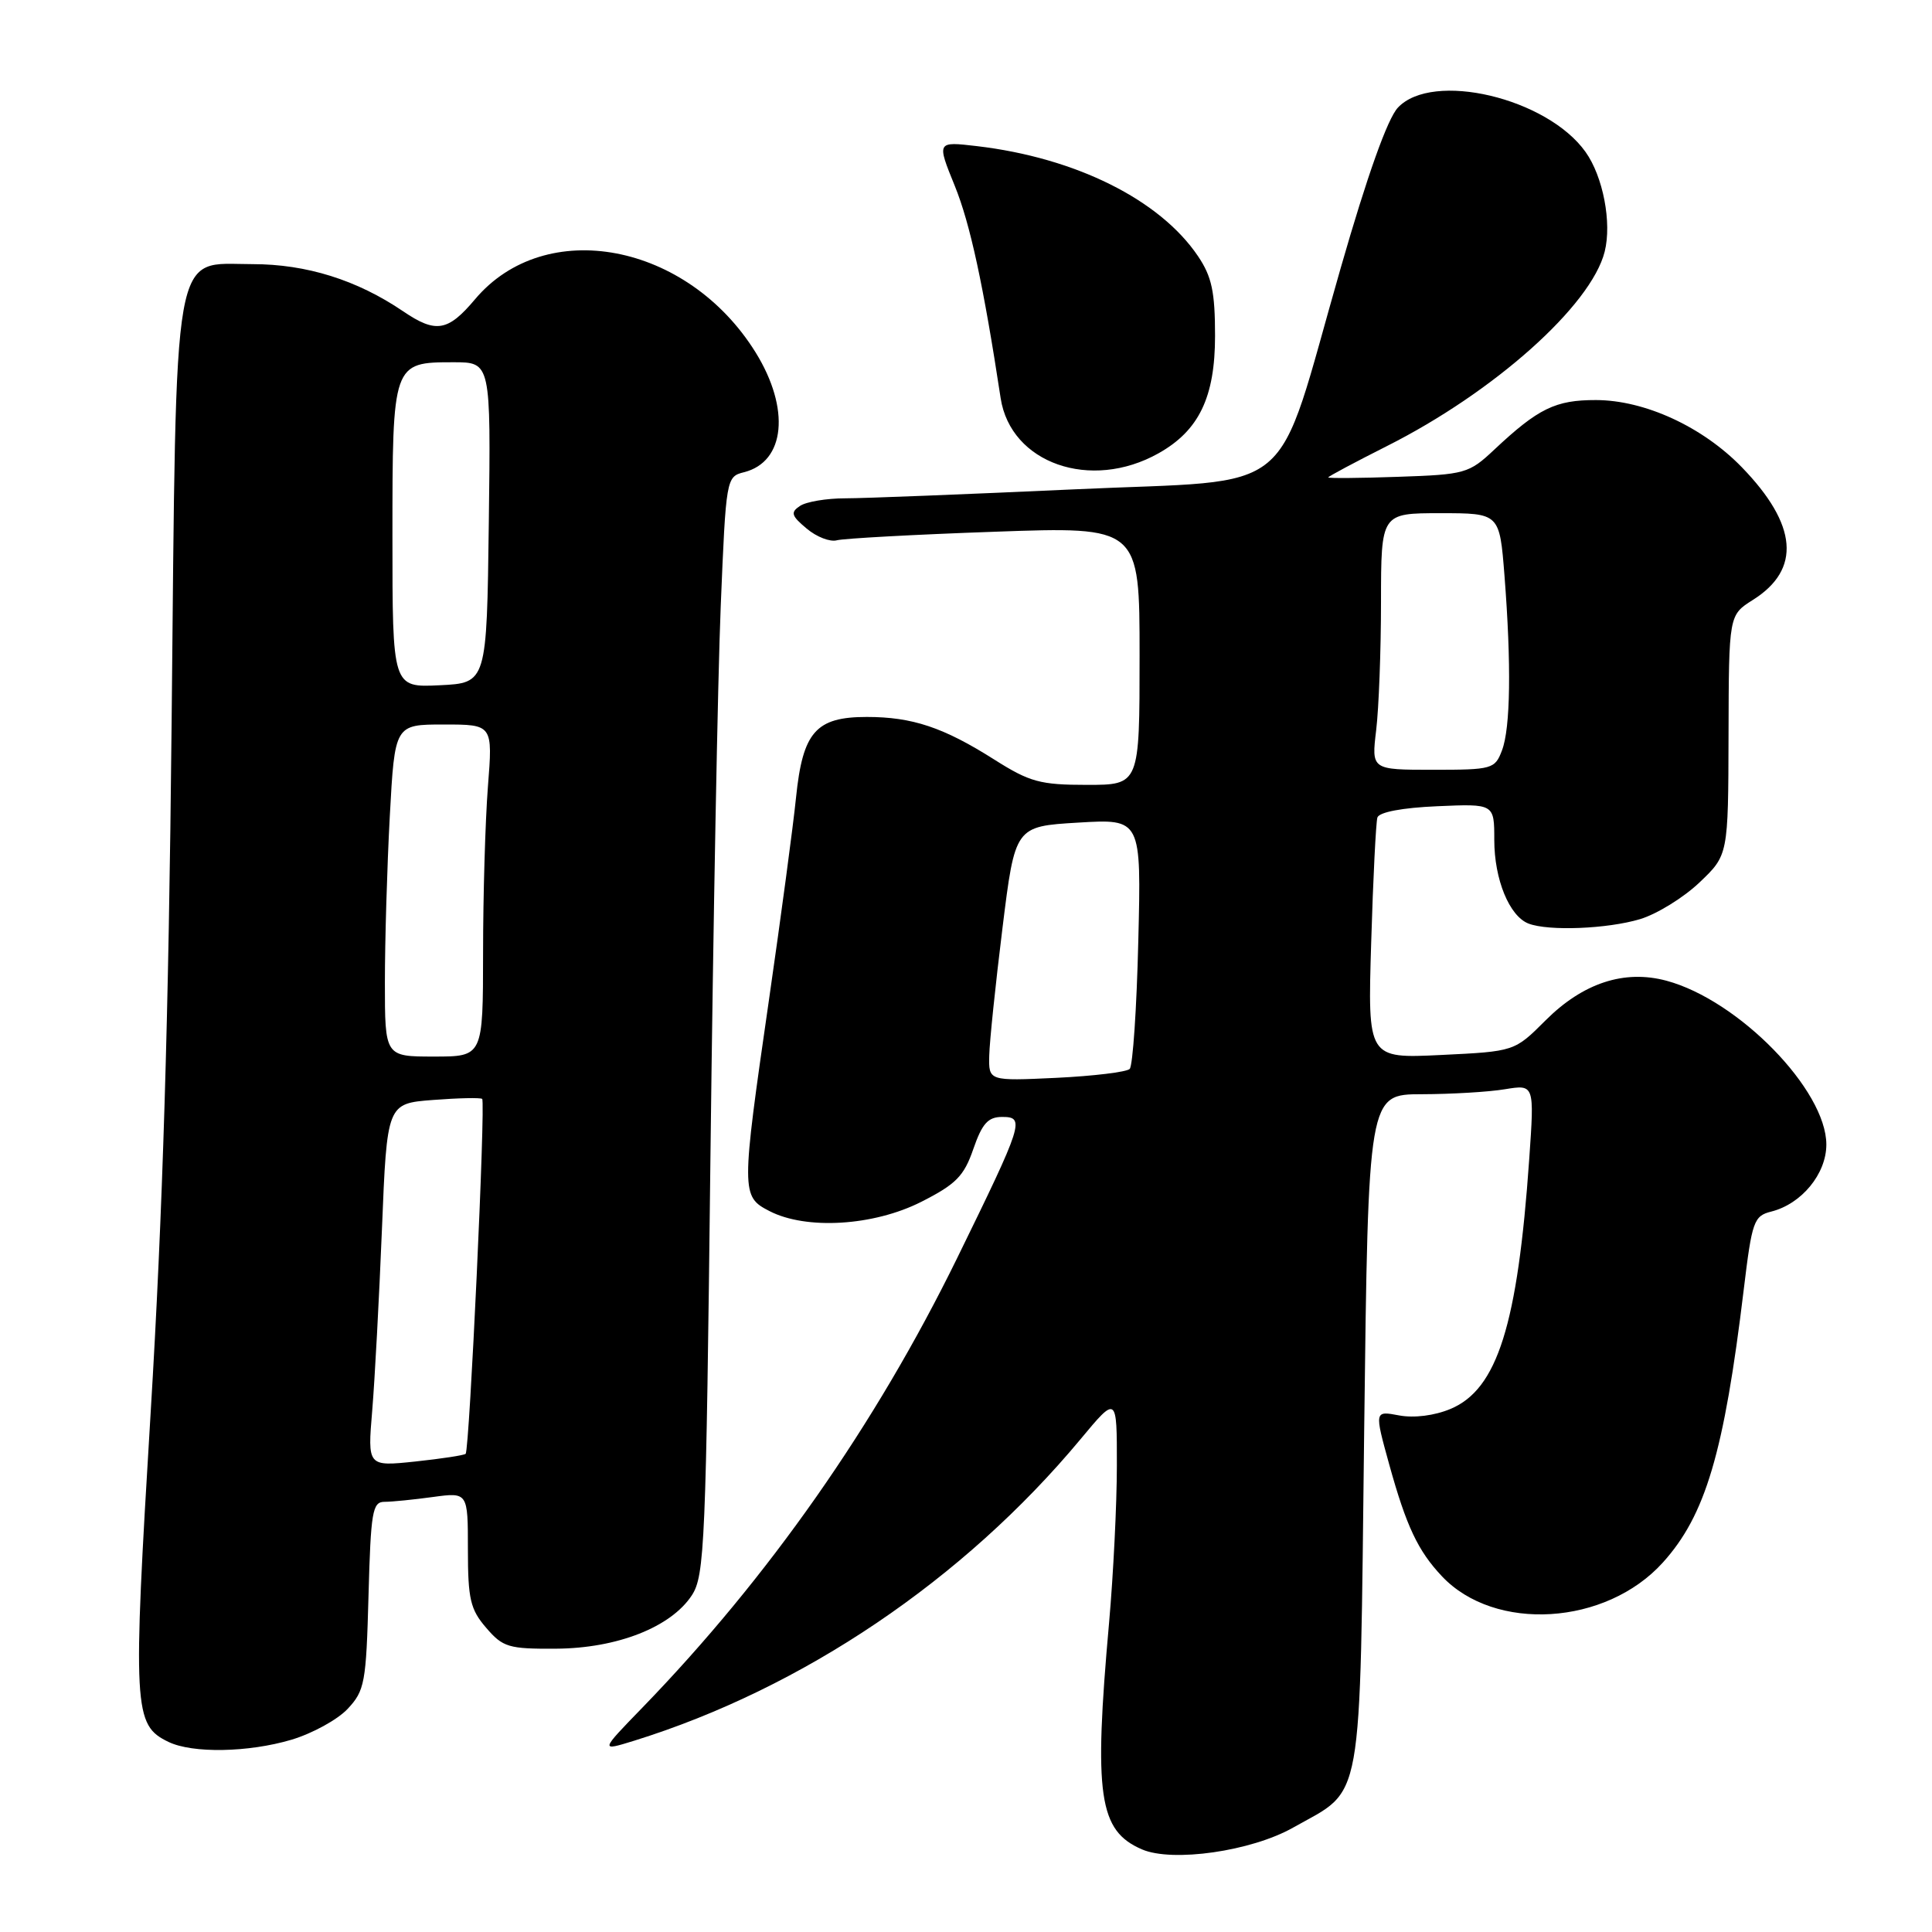 <?xml version="1.0" encoding="UTF-8" standalone="no"?>
<!DOCTYPE svg PUBLIC "-//W3C//DTD SVG 1.1//EN" "http://www.w3.org/Graphics/SVG/1.1/DTD/svg11.dtd" >
<svg xmlns="http://www.w3.org/2000/svg" xmlns:xlink="http://www.w3.org/1999/xlink" version="1.1" viewBox="0 0 256 256">
 <g >
 <path fill="currentColor"
d=" M 171.34 242.17 C 180.77 236.85 180.15 240.31 180.76 189.61 C 181.30 145.00 181.30 145.00 188.40 144.99 C 192.31 144.98 197.26 144.69 199.41 144.33 C 203.32 143.69 203.32 143.69 202.63 153.59 C 201.10 175.55 198.41 184.09 192.20 186.69 C 190.07 187.58 187.38 187.92 185.39 187.55 C 182.11 186.93 182.11 186.93 184.09 194.09 C 186.35 202.24 187.89 205.50 191.06 208.86 C 198.07 216.30 212.80 215.39 220.33 207.05 C 225.99 200.79 228.45 192.49 231.06 170.83 C 232.15 161.81 232.39 161.12 234.70 160.54 C 238.72 159.53 242.00 155.54 242.00 151.66 C 242.00 144.44 230.37 132.52 220.81 129.95 C 215.23 128.45 209.75 130.25 204.79 135.21 C 200.68 139.32 200.68 139.32 190.95 139.79 C 181.22 140.26 181.22 140.26 181.69 124.88 C 181.94 116.42 182.32 108.97 182.51 108.33 C 182.74 107.61 185.80 107.03 190.44 106.83 C 198.00 106.50 198.00 106.50 198.00 111.30 C 198.00 116.53 200.00 121.40 202.54 122.38 C 205.20 123.40 212.98 123.09 217.32 121.79 C 219.54 121.12 223.08 118.94 225.18 116.94 C 229.00 113.31 229.00 113.31 229.04 97.40 C 229.08 81.50 229.08 81.50 232.27 79.49 C 238.69 75.45 238.19 69.53 230.80 61.91 C 225.60 56.55 217.94 53.02 211.47 53.01 C 206.11 53.00 203.83 54.11 198.00 59.58 C 194.64 62.74 194.14 62.88 185.25 63.18 C 180.16 63.36 176.00 63.39 176.00 63.26 C 176.00 63.13 179.49 61.27 183.75 59.12 C 197.98 51.96 210.84 40.48 212.63 33.34 C 213.59 29.51 212.42 23.39 210.09 20.13 C 204.99 12.97 189.81 9.38 185.23 14.26 C 183.86 15.71 181.17 23.25 177.65 35.51 C 168.70 66.61 172.52 63.44 142.36 64.84 C 128.14 65.49 114.47 66.03 112.00 66.03 C 109.53 66.03 106.83 66.48 106.00 67.04 C 104.72 67.89 104.85 68.34 106.89 70.04 C 108.20 71.15 110.00 71.84 110.89 71.59 C 111.78 71.35 121.16 70.83 131.75 70.46 C 151.00 69.77 151.00 69.77 151.00 86.88 C 151.00 104.00 151.00 104.00 144.02 104.00 C 137.82 104.00 136.45 103.62 131.77 100.66 C 125.02 96.38 120.89 95.00 114.85 95.00 C 108.11 95.00 106.37 96.98 105.48 105.66 C 105.10 109.42 103.48 121.50 101.89 132.50 C 98.20 158.02 98.20 158.54 101.95 160.47 C 106.82 162.99 115.75 162.45 122.07 159.25 C 126.67 156.92 127.73 155.85 128.97 152.25 C 130.14 148.87 130.92 148.00 132.79 148.00 C 135.85 148.00 135.60 148.78 126.81 166.74 C 115.99 188.82 101.84 209.02 85.11 226.28 C 79.51 232.05 79.51 232.05 84.01 230.66 C 106.34 223.72 127.69 209.30 143.16 190.72 C 148.00 184.90 148.00 184.90 147.99 194.20 C 147.99 199.31 147.52 208.68 146.96 215.00 C 144.91 237.93 145.59 242.58 151.31 245.05 C 155.36 246.80 165.81 245.30 171.34 242.17 Z  M 38.63 230.52 C 41.37 229.70 44.72 227.87 46.06 226.44 C 48.33 224.02 48.52 222.99 48.83 211.42 C 49.13 200.31 49.35 199.00 50.94 199.00 C 51.92 199.00 54.81 198.71 57.36 198.36 C 62.00 197.73 62.00 197.73 62.00 205.31 C 62.00 211.88 62.32 213.26 64.42 215.69 C 66.63 218.27 67.39 218.50 73.67 218.46 C 81.78 218.41 88.90 215.61 91.67 211.39 C 93.37 208.79 93.55 204.61 94.14 153.05 C 94.50 122.50 95.11 89.77 95.50 80.33 C 96.20 63.35 96.23 63.16 98.59 62.57 C 104.06 61.19 104.74 54.16 100.13 46.71 C 91.10 32.16 72.26 28.59 62.94 39.66 C 59.35 43.93 57.75 44.19 53.42 41.25 C 47.31 37.10 40.61 35.00 33.47 35.00 C 22.71 35.00 23.39 31.14 22.74 95.78 C 22.35 135.06 21.56 160.86 19.96 187.22 C 17.57 226.56 17.68 228.57 22.32 230.81 C 25.50 232.35 32.91 232.22 38.63 230.52 Z  M 153.50 60.07 C 158.87 57.06 161.00 52.64 161.00 44.50 C 161.00 38.67 160.57 36.65 158.74 33.94 C 153.69 26.46 142.53 20.90 129.43 19.36 C 124.12 18.74 124.12 18.74 126.51 24.62 C 128.55 29.64 130.31 37.77 132.59 52.75 C 133.91 61.39 144.52 65.11 153.50 60.07 Z  M 131.08 139.87 C 131.12 138.02 131.91 130.43 132.83 123.00 C 134.50 109.50 134.50 109.50 142.86 109.00 C 151.23 108.50 151.23 108.50 150.83 124.70 C 150.62 133.60 150.10 141.23 149.69 141.64 C 149.28 142.05 144.91 142.58 139.97 142.82 C 131.00 143.24 131.00 143.24 131.08 139.87 Z  M 182.35 96.75 C 182.70 93.86 182.99 86.21 182.99 79.75 C 183.00 68.00 183.00 68.00 190.85 68.00 C 198.70 68.00 198.70 68.00 199.35 76.25 C 200.27 88.06 200.15 96.48 199.02 99.43 C 198.09 101.90 197.73 102.00 189.89 102.00 C 181.72 102.00 181.72 102.00 182.35 96.75 Z  M 49.32 186.91 C 49.66 182.83 50.24 172.01 50.61 162.86 C 51.28 146.22 51.28 146.22 57.39 145.75 C 60.75 145.49 63.67 145.43 63.89 145.61 C 64.36 146.01 62.21 192.13 61.70 192.64 C 61.50 192.83 58.49 193.29 55.02 193.66 C 48.70 194.32 48.70 194.32 49.32 186.91 Z  M 51.00 130.16 C 51.00 124.74 51.29 114.84 51.65 108.16 C 52.31 96.00 52.31 96.00 58.80 96.00 C 65.30 96.00 65.30 96.00 64.65 104.25 C 64.30 108.79 64.01 118.69 64.01 126.25 C 64.00 140.00 64.00 140.00 57.50 140.00 C 51.00 140.00 51.00 140.00 51.00 130.16 Z  M 52.00 71.12 C 52.00 48.06 52.02 48.00 60.09 48.00 C 65.04 48.00 65.04 48.00 64.77 69.25 C 64.50 90.50 64.50 90.50 58.25 90.80 C 52.00 91.10 52.00 91.10 52.00 71.12 Z "/>
</g>
</svg>